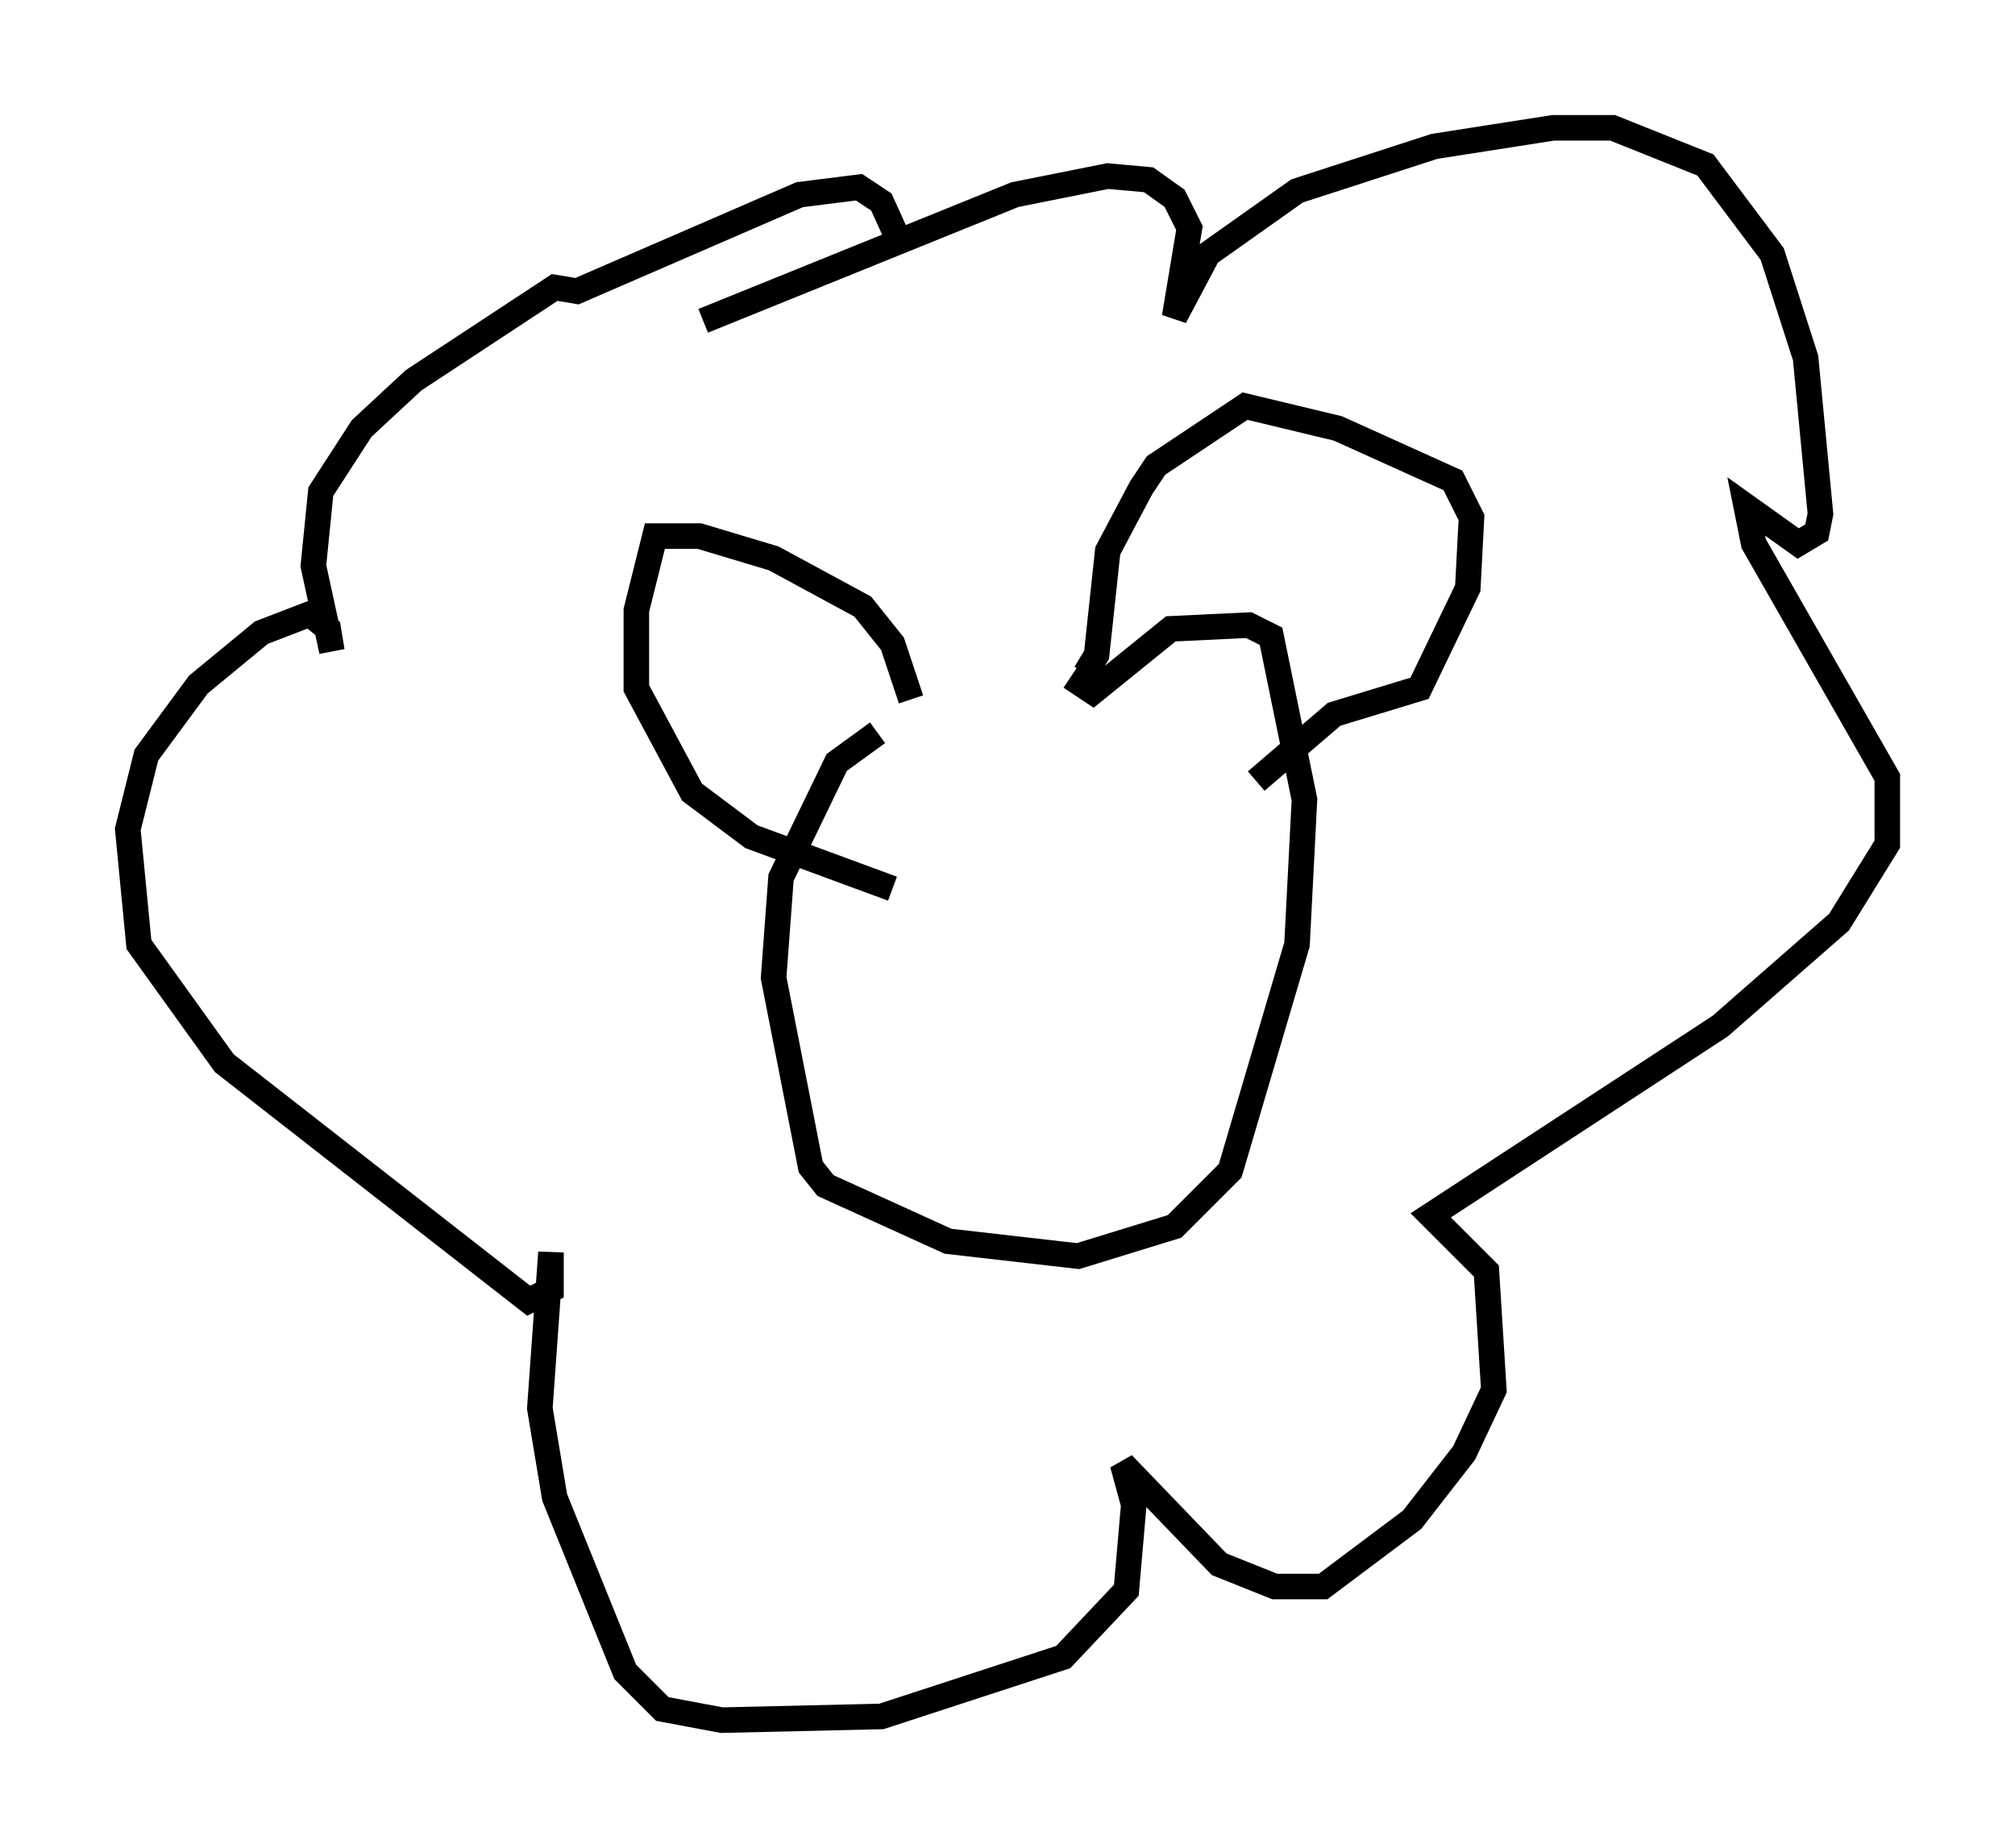 <?xml version="1.0" encoding="utf-8" ?>
<svg baseProfile="full" height="72.313" version="1.1" width="78.849" xmlns="http://www.w3.org/2000/svg" xmlns:ev="http://www.w3.org/2001/xml-events" xmlns:xlink="http://www.w3.org/1999/xlink"><defs /><rect fill="white" height="72.313" width="78.849" x="0" y="0" /><path d="M43.346, 26.933 m-9.006, 1.743 l-1.598, 1.162 -2.179, 4.503 l-0.291, 3.922 1.453, 7.408 l0.581, 0.726 4.793, 2.179 l5.084, 0.581 3.777, -1.162 l2.179, -2.179 2.615, -8.86 l0.291, -5.665 -1.307, -6.391 l-0.872, -0.436 -3.05, 0.145 l-3.05, 2.469 -0.872, -0.581 m0.581, -0.145 l0.436, -0.726 0.436, -4.067 l1.307, -2.469 0.581, -0.872 l3.486, -2.324 3.631, 0.872 l4.503, 2.034 0.726, 1.453 l-0.145, 2.76 -1.888, 3.922 l-3.341, 1.017 -3.05, 2.615 m-13.508, -3.196 l-0.726, -2.179 -1.162, -1.453 l-3.486, -1.888 -2.905, -0.872 l-1.743, 0.0 -0.726, 2.905 l0.0, 3.05 2.179, 4.067 l2.324, 1.743 5.52, 2.034 m-7.408, -22.223 l12.201, -4.939 3.631, -0.726 l1.598, 0.145 1.017, 0.726 l0.581, 1.162 -0.581, 3.486 l1.307, -2.469 3.486, -2.469 l5.374, -1.743 4.648, -0.726 l2.324, 0.0 3.631, 1.453 l2.615, 3.486 1.307, 4.067 l0.581, 6.101 -0.145, 0.726 l-0.726, 0.436 -2.034, -1.453 l0.291, 1.453 5.229, 9.151 l0.0, 2.615 -1.888, 3.05 l-4.648, 4.067 -11.33, 7.408 l2.179, 2.179 0.291, 4.648 l-1.162, 2.469 -2.034, 2.615 l-3.486, 2.615 -1.888, 0.0 l-2.179, -0.872 -3.777, -3.922 l0.436, 1.598 -0.291, 3.341 l-2.469, 2.615 -7.117, 2.324 l-6.246, 0.145 -2.324, -0.436 l-1.453, -1.453 -2.76, -6.827 l-0.581, -3.486 0.436, -6.101 l0.0, 1.453 -0.872, 0.436 l-11.911, -9.296 -3.341, -4.648 l-0.436, -4.503 0.726, -2.905 l2.034, -2.76 2.469, -2.034 l1.888, -0.726 0.726, 0.581 l0.145, 0.872 -0.726, -3.341 l0.291, -2.905 1.598, -2.469 l2.034, -1.888 5.52, -3.631 l0.872, 0.145 8.715, -3.777 l2.324, -0.291 0.872, 0.581 l0.726, 1.598 " fill="none" stroke="black" stroke-width="1" /></svg>
